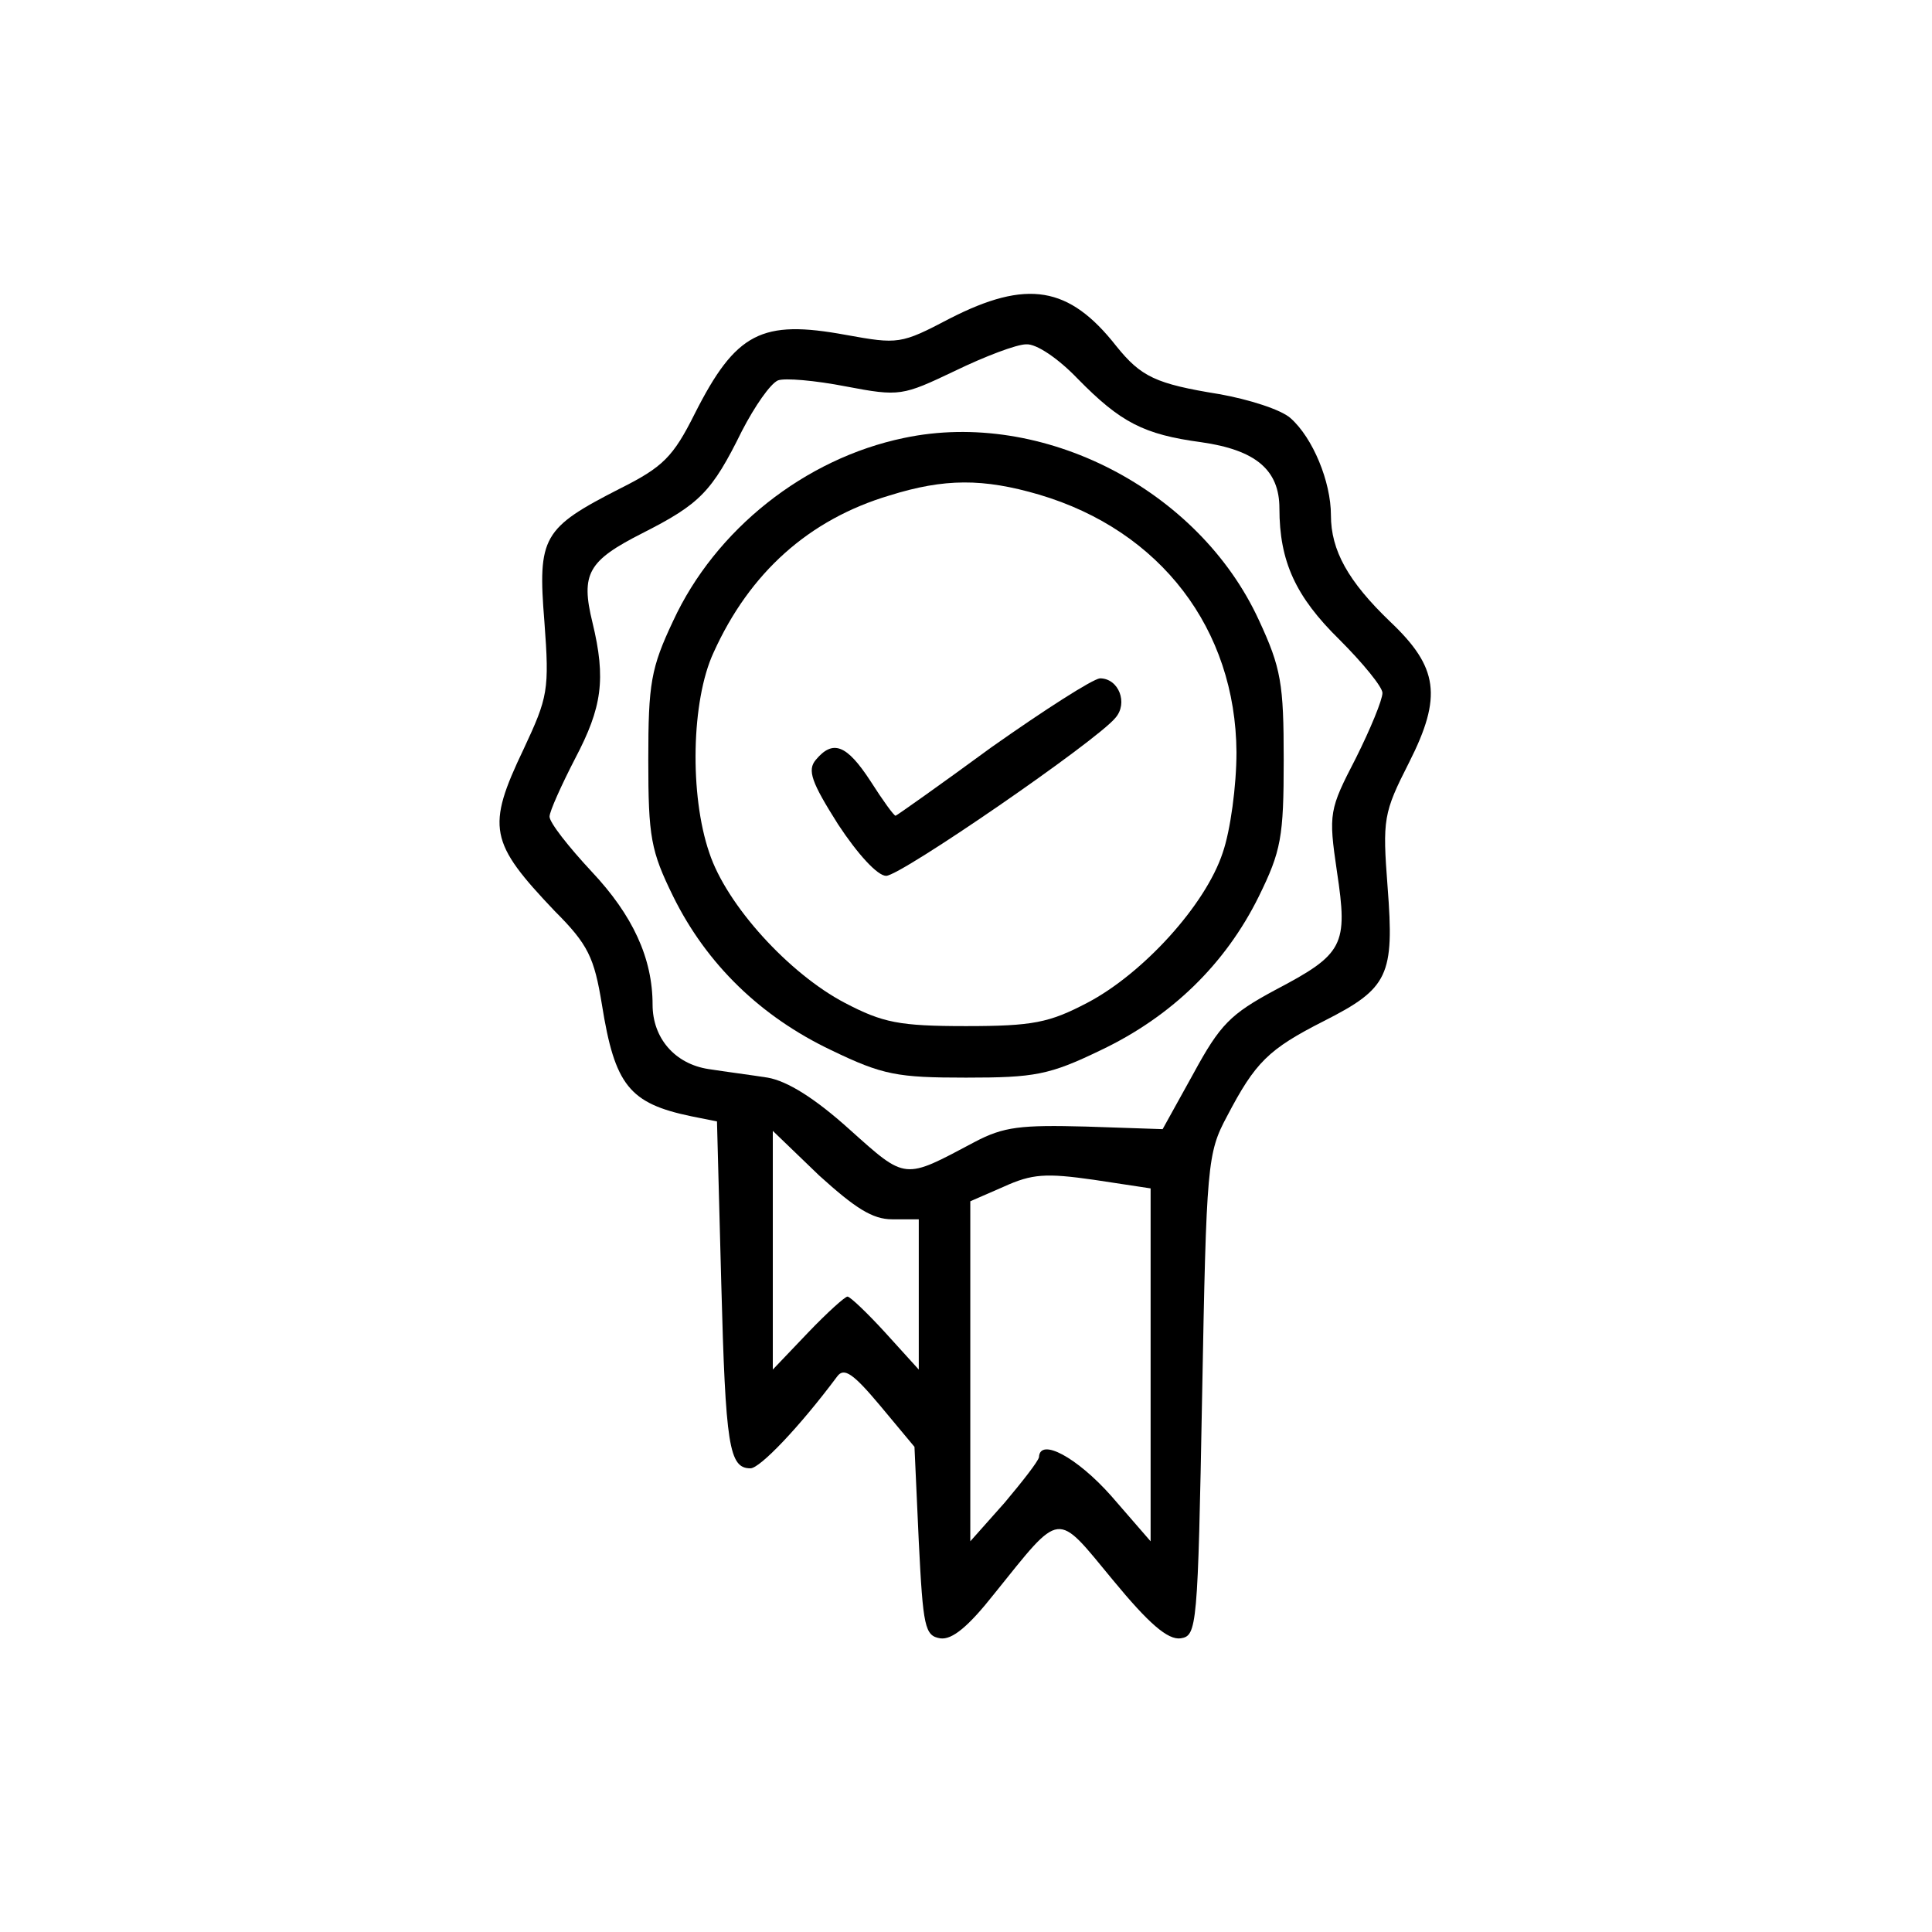 <?xml version="1.0" standalone="no"?>
<!DOCTYPE svg PUBLIC "-//W3C//DTD SVG 20010904//EN"
 "http://www.w3.org/TR/2001/REC-SVG-20010904/DTD/svg10.dtd">
<svg version="1.0" xmlns="http://www.w3.org/2000/svg"
 width="225pt" height="225pt" viewBox="0 0 225 225"
 preserveAspectRatio="xMidYMid meet">

<g transform="translate(0,225) scale(0.1,-0.1)"
fill="#000000" stroke="none">
<path d="M1106 1879 c-57 -30 -60 -30 -121 -19 -98 18 -128 3 -176 -92 -25
-50 -37 -62 -87 -87 -90 -46 -96 -56 -88 -155 6 -80 4 -88 -24 -148 -44 -92
-40 -109 36 -189 39 -39 46 -54 55 -109 15 -94 32 -115 104 -130 l30 -6 5
-189 c5 -189 9 -215 34 -215 11 0 57 48 101 107 8 11 19 3 50 -34 l40 -48 5
-110 c5 -100 7 -110 25 -113 14 -2 33 14 63 52 79 98 71 97 138 16 42 -51 64
-70 79 -68 19 3 20 12 25 283 5 270 6 282 29 325 33 63 48 78 113 111 75 38
82 53 74 156 -6 79 -5 86 25 145 39 77 34 111 -22 164 -49 47 -69 83 -69 124
0 39 -21 90 -47 113 -11 10 -49 22 -83 28 -74 12 -91 20 -120 56 -55 70 -104
78 -194 32z m149 -70 c50 -51 77 -65 144 -74 63 -9 91 -32 91 -77 0 -62 19
-103 70 -153 27 -27 50 -55 50 -62 0 -8 -14 -42 -31 -76 -31 -60 -32 -64 -22
-132 13 -86 8 -96 -72 -138 -52 -28 -64 -40 -95 -97 l-36 -65 -89 3 c-76 2
-96 0 -130 -18 -83 -44 -79 -45 -146 15 -40 36 -72 56 -95 60 -19 3 -50 7 -69
10 -39 6 -65 36 -65 75 0 54 -23 104 -71 155 -27 29 -49 57 -49 64 0 6 14 37
30 68 31 59 36 92 20 158 -14 57 -5 72 58 104 67 34 81 48 116 119 15 29 33
55 42 59 8 3 43 0 79 -7 63 -12 66 -11 127 18 35 17 72 31 83 31 12 1 38 -17
60 -40z m-216 -979 l31 0 0 -87 0 -88 -39 43 c-21 23 -41 42 -44 42 -3 0 -24
-19 -46 -42 l-41 -43 0 139 0 139 54 -52 c42 -38 62 -51 85 -51z m301 -170 l0
-205 -46 53 c-40 45 -83 68 -84 45 -1 -5 -19 -28 -40 -53 l-40 -45 0 198 0
198 39 17 c33 15 49 16 105 8 l66 -10 0 -206z"/>
<path d="M1053 1740 c-116 -24 -220 -107 -269 -213 -26 -55 -29 -73 -29 -162
0 -90 3 -106 29 -159 39 -79 102 -140 184 -179 60 -29 77 -32 157 -32 80 0 97
3 157 32 82 39 145 100 184 179 26 53 29 69 29 159 0 89 -3 107 -29 163 -70
152 -252 246 -413 212z m157 -66 c142 -42 229 -157 230 -300 0 -39 -7 -91 -16
-117 -20 -61 -93 -141 -158 -175 -44 -23 -63 -27 -141 -27 -78 0 -97 4 -141
27 -65 34 -138 114 -158 175 -23 67 -21 177 5 233 42 93 111 155 205 183 64
20 109 20 174 1z"/>
<path d="M1155 1380 c-60 -44 -111 -80 -112 -80 -2 0 -15 18 -29 40 -28 43
-44 49 -64 25 -10 -12 -5 -26 26 -75 23 -35 46 -60 56 -60 17 0 245 157 267
184 15 17 4 46 -18 46 -9 -1 -65 -37 -126 -80z"/>
</g>
</svg>
